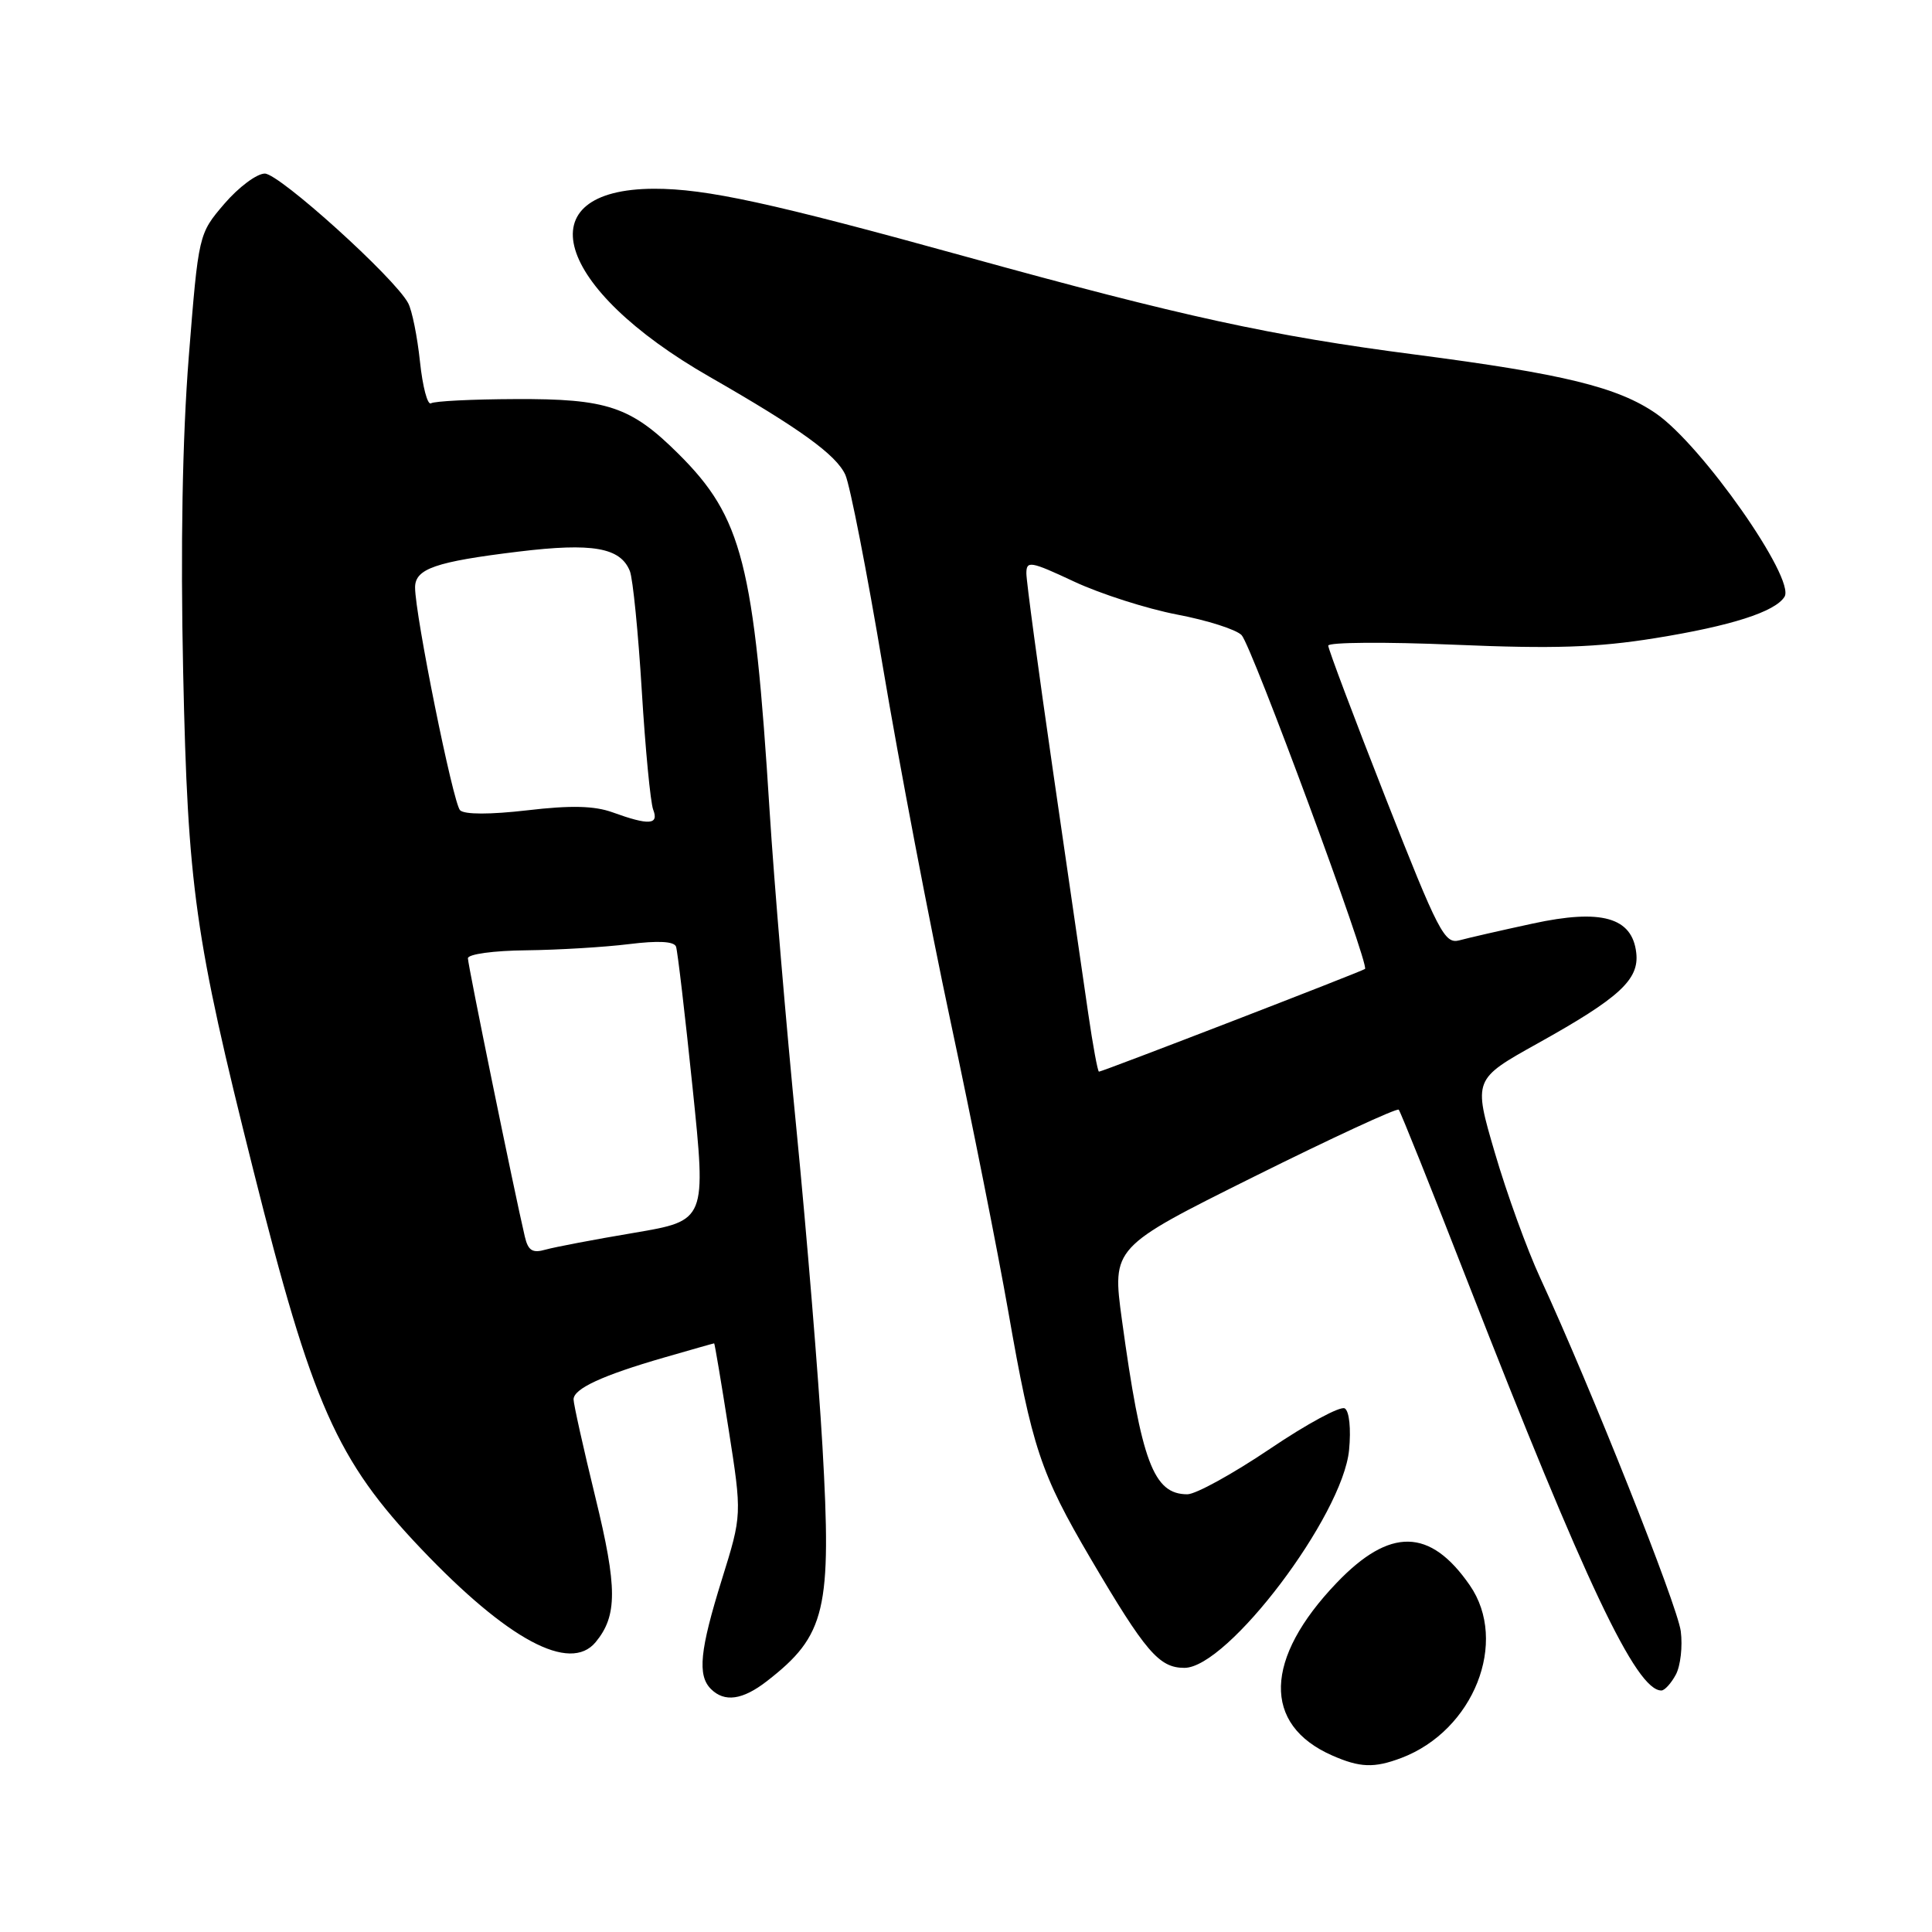 <?xml version="1.0" encoding="UTF-8" standalone="no"?>
<!DOCTYPE svg PUBLIC "-//W3C//DTD SVG 1.1//EN" "http://www.w3.org/Graphics/SVG/1.1/DTD/svg11.dtd" >
<svg xmlns="http://www.w3.org/2000/svg" xmlns:xlink="http://www.w3.org/1999/xlink" version="1.1" viewBox="0 0 256 256">
 <g >
 <path fill="currentColor"
d=" M 185.68 232.94 C 195.27 229.31 199.94 217.54 194.75 210.05 C 189.50 202.46 184.18 202.36 177.13 209.72 C 167.49 219.78 167.25 228.52 176.50 232.60 C 180.20 234.23 182.07 234.30 185.68 232.94 Z  M 101.62 222.76 C 109.43 216.69 110.22 213.35 108.98 191.65 C 108.45 182.45 106.90 163.58 105.54 149.71 C 104.17 135.85 102.57 116.85 101.98 107.50 C 99.92 74.66 98.36 68.55 89.89 60.13 C 83.59 53.87 80.47 52.82 68.29 52.88 C 62.59 52.90 57.56 53.15 57.11 53.44 C 56.65 53.72 56.00 51.24 55.65 47.93 C 55.30 44.62 54.60 41.12 54.08 40.16 C 52.29 36.80 37.01 23.00 35.09 23.00 C 34.03 23.00 31.62 24.80 29.73 27.00 C 26.31 31.00 26.31 31.00 25.01 47.32 C 24.17 58.03 23.91 72.37 24.27 89.07 C 24.89 117.62 25.79 124.06 33.56 155.02 C 41.36 186.13 44.61 193.46 55.80 205.22 C 67.29 217.30 75.51 221.70 78.92 217.60 C 81.82 214.10 81.82 210.39 78.89 198.40 C 77.30 191.88 76.00 186.04 76.00 185.43 C 76.00 184.01 79.80 182.25 88.00 179.88 C 91.57 178.85 94.55 178.00 94.63 178.00 C 94.70 178.00 95.56 183.11 96.54 189.36 C 98.32 200.72 98.32 200.72 95.66 209.26 C 92.73 218.66 92.39 221.99 94.20 223.80 C 96.00 225.60 98.40 225.26 101.62 222.76 Z  M 222.06 221.89 C 222.68 220.73 222.97 218.14 222.71 216.14 C 222.25 212.67 210.84 183.98 204.09 169.34 C 202.34 165.56 199.63 158.08 198.07 152.73 C 195.22 143.01 195.22 143.01 203.76 138.25 C 214.59 132.22 217.23 129.80 216.81 126.24 C 216.27 121.55 212.19 120.40 203.08 122.38 C 198.91 123.28 194.54 124.28 193.37 124.60 C 191.42 125.12 190.60 123.54 183.62 105.78 C 179.43 95.11 176.00 86.01 176.00 85.55 C 176.00 85.10 183.54 85.04 192.75 85.43 C 205.91 85.99 211.60 85.80 219.31 84.56 C 229.38 82.94 235.22 81.07 236.46 79.07 C 237.93 76.69 225.52 58.99 219.43 54.79 C 214.35 51.29 207.18 49.54 187.50 46.98 C 168.48 44.51 156.76 41.96 128.00 34.01 C 102.22 26.88 93.57 25.00 86.68 25.01 C 69.56 25.06 73.43 38.14 94.06 49.95 C 105.99 56.79 110.79 60.25 112.01 62.91 C 112.63 64.28 114.88 75.78 117.00 88.45 C 119.13 101.13 123.15 122.22 125.95 135.33 C 128.75 148.44 132.19 165.74 133.60 173.77 C 136.76 191.86 137.88 195.23 144.50 206.50 C 151.80 218.91 153.59 221.00 156.94 221.00 C 162.68 221.00 177.92 200.84 178.76 192.13 C 179.03 189.32 178.79 186.99 178.19 186.62 C 177.62 186.27 173.15 188.68 168.26 191.99 C 163.36 195.29 158.45 198.00 157.33 198.00 C 152.84 198.00 151.24 193.72 148.66 174.89 C 147.35 165.28 147.35 165.28 166.13 155.93 C 176.46 150.79 185.11 146.79 185.34 147.04 C 185.57 147.29 189.71 157.61 194.52 169.96 C 210.07 209.80 216.80 224.00 220.14 224.00 C 220.57 224.00 221.44 223.05 222.06 221.89 Z  M 69.54 163.85 C 68.13 157.84 62.00 127.85 62.00 126.98 C 62.00 126.43 65.42 125.96 69.75 125.92 C 74.01 125.87 80.13 125.50 83.35 125.10 C 87.22 124.62 89.33 124.73 89.58 125.44 C 89.78 126.02 90.77 134.43 91.77 144.12 C 93.59 161.73 93.59 161.73 84.05 163.35 C 78.80 164.23 73.51 165.24 72.30 165.58 C 70.55 166.08 69.98 165.72 69.54 163.85 Z  M 81.17 107.64 C 78.76 106.77 75.66 106.69 69.87 107.37 C 64.94 107.94 61.54 107.94 60.96 107.36 C 60.04 106.44 55.00 81.49 55.00 77.84 C 55.00 75.36 57.69 74.43 68.72 73.09 C 78.51 71.90 82.21 72.55 83.46 75.67 C 83.86 76.68 84.57 83.81 85.04 91.53 C 85.51 99.25 86.19 106.34 86.55 107.28 C 87.33 109.30 86.00 109.39 81.17 107.64 Z  M 144.19 134.25 C 143.57 129.99 141.48 115.56 139.53 102.18 C 137.59 88.80 136.00 77.01 136.00 75.98 C 136.00 74.26 136.53 74.35 142.34 77.07 C 145.83 78.70 151.96 80.66 155.96 81.43 C 159.97 82.19 163.82 83.42 164.52 84.16 C 165.86 85.57 181.50 127.88 180.87 128.39 C 180.44 128.73 146.08 142.00 145.62 142.00 C 145.45 142.00 144.81 138.51 144.19 134.25 Z "/>
</g>
</svg>